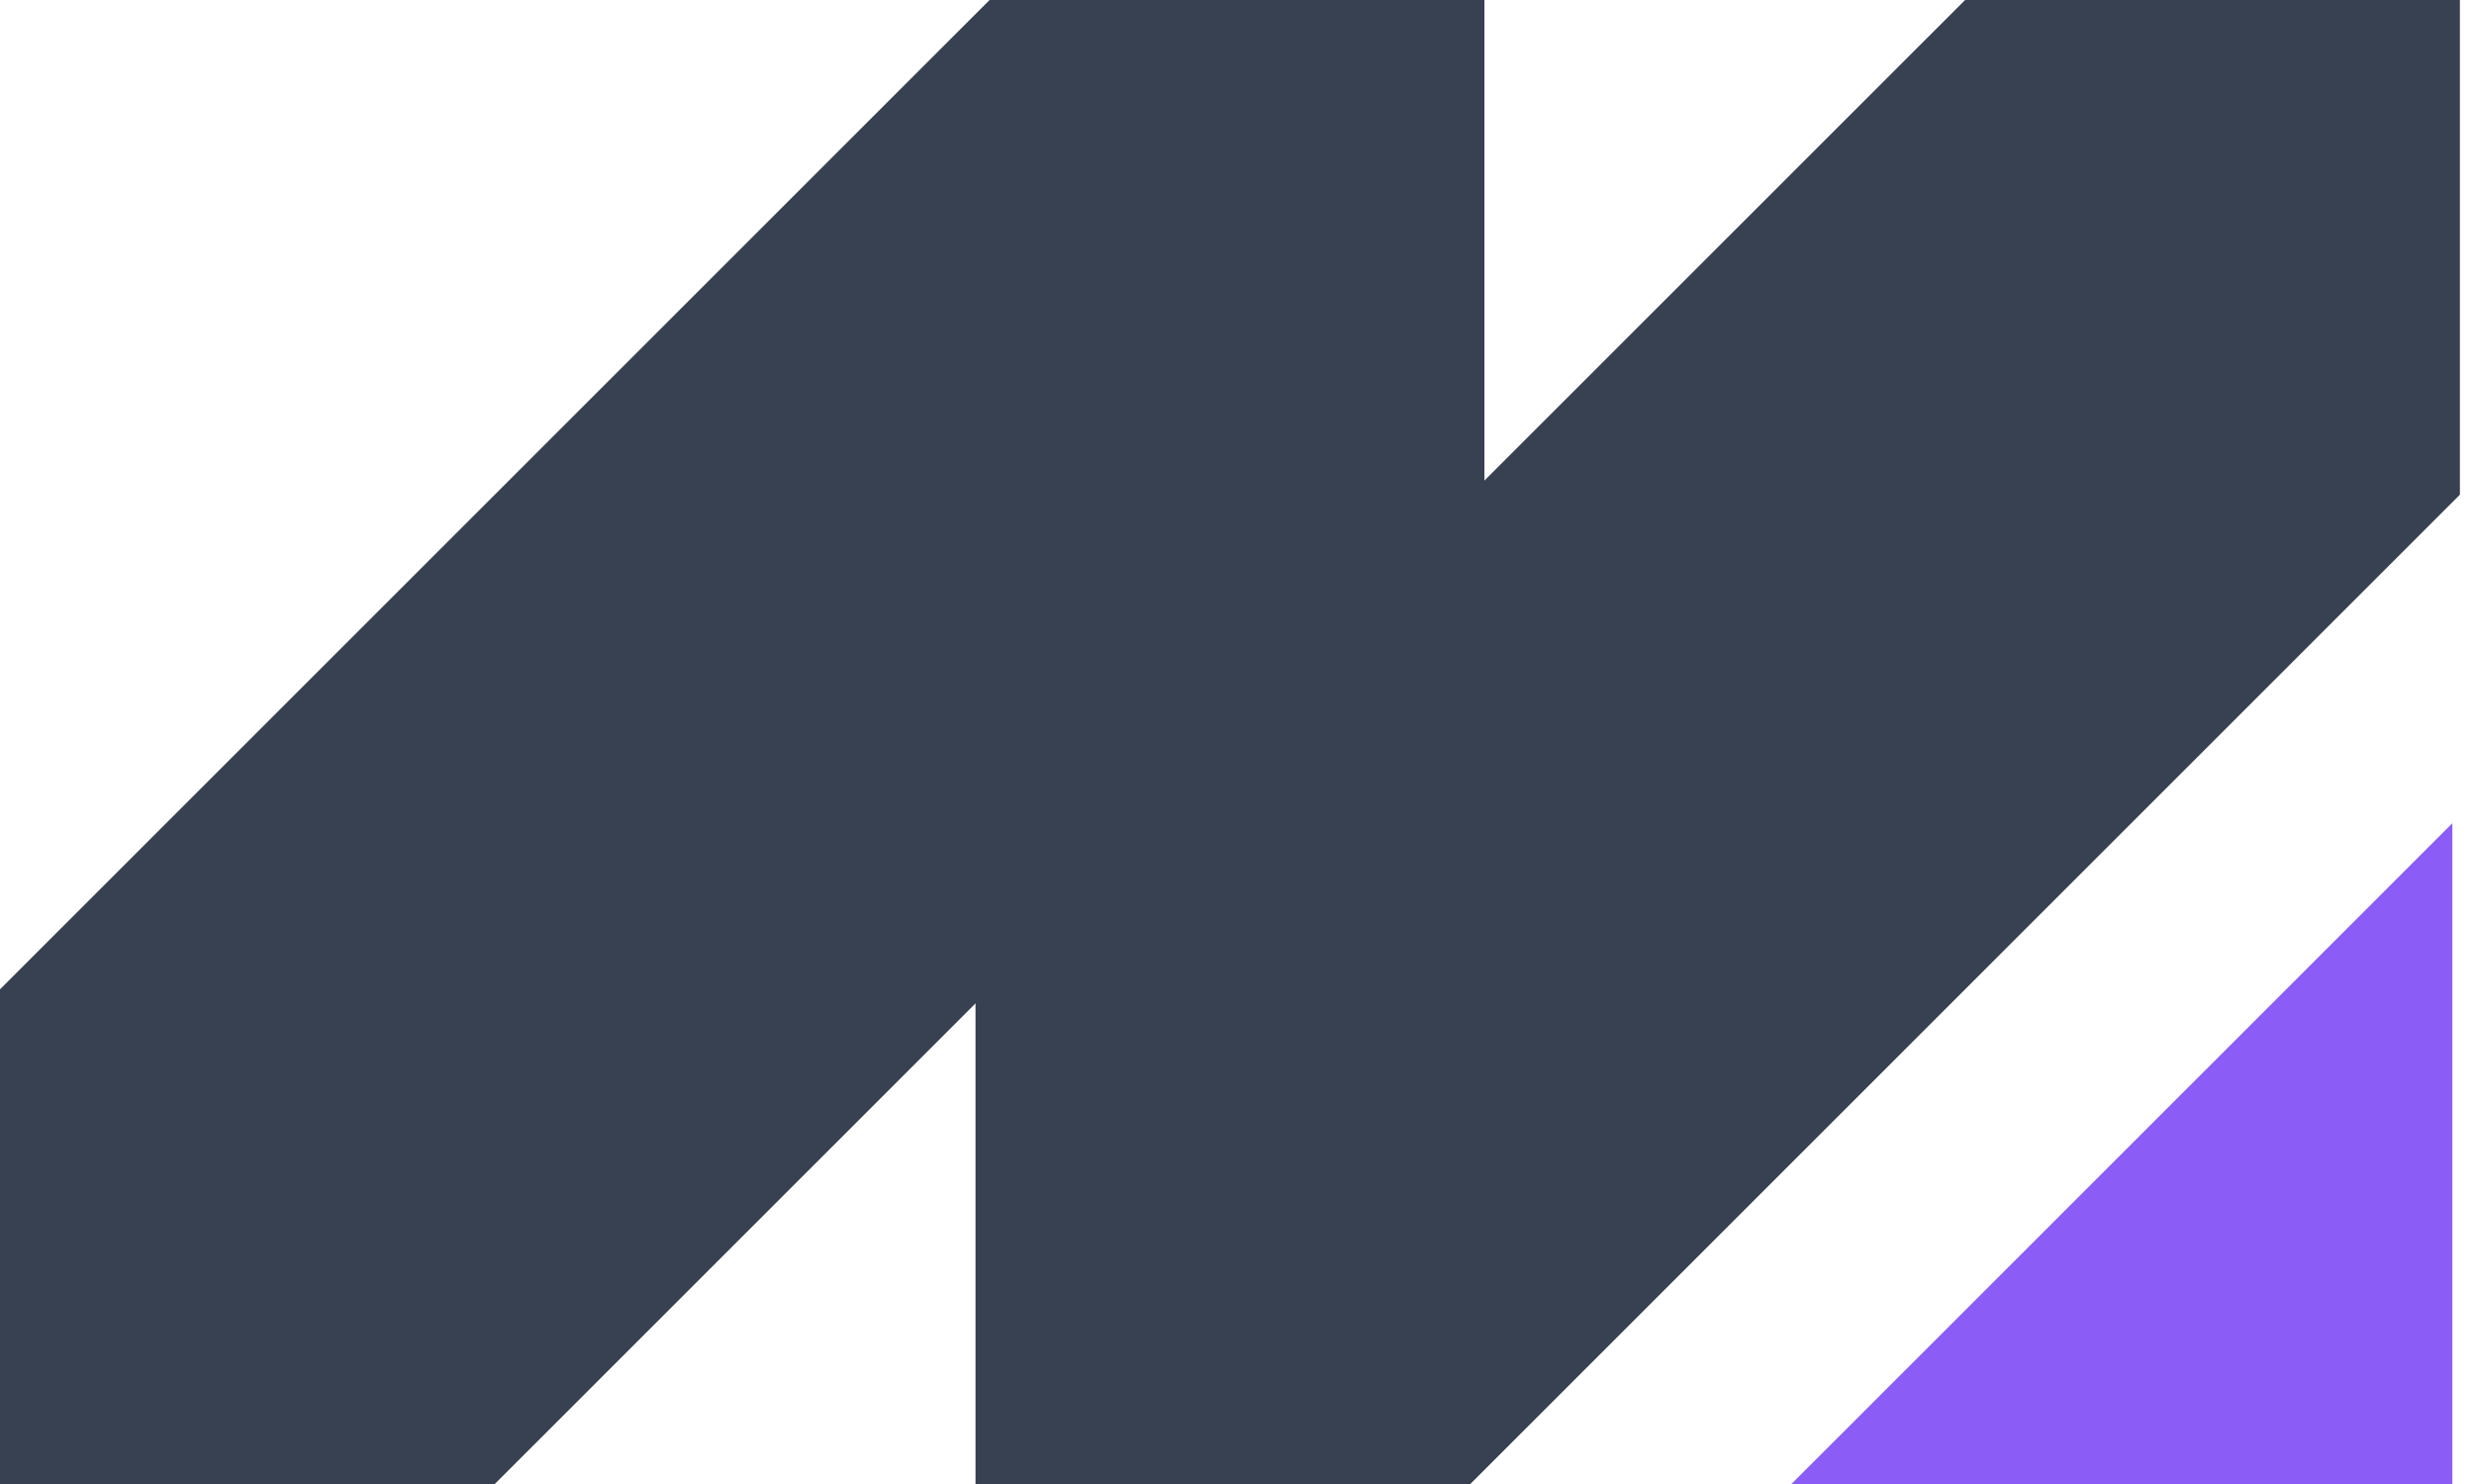 <svg width="20" height="12" viewBox="0 0 20 12" fill="none" xmlns="http://www.w3.org/2000/svg">
    <g id="Group 153">
        <path id="Union" d="M12 4L4 12L1.90735e-06 12L1.99477e-06 8L8 -0L12 -0L12 4Z" fill="#374151"/>
        <path id="Union_2" d="M19.886 4L11.886 12L7.886 12L7.886 8L15.886 -0L19.886 -0L19.886 4Z" fill="#374151"/>
        <path id="Rectangle 7862" d="M19.825 12L14.482 12L19.825 6.657L19.825 12Z" fill="#8B5CF6"/>
    </g>
</svg>